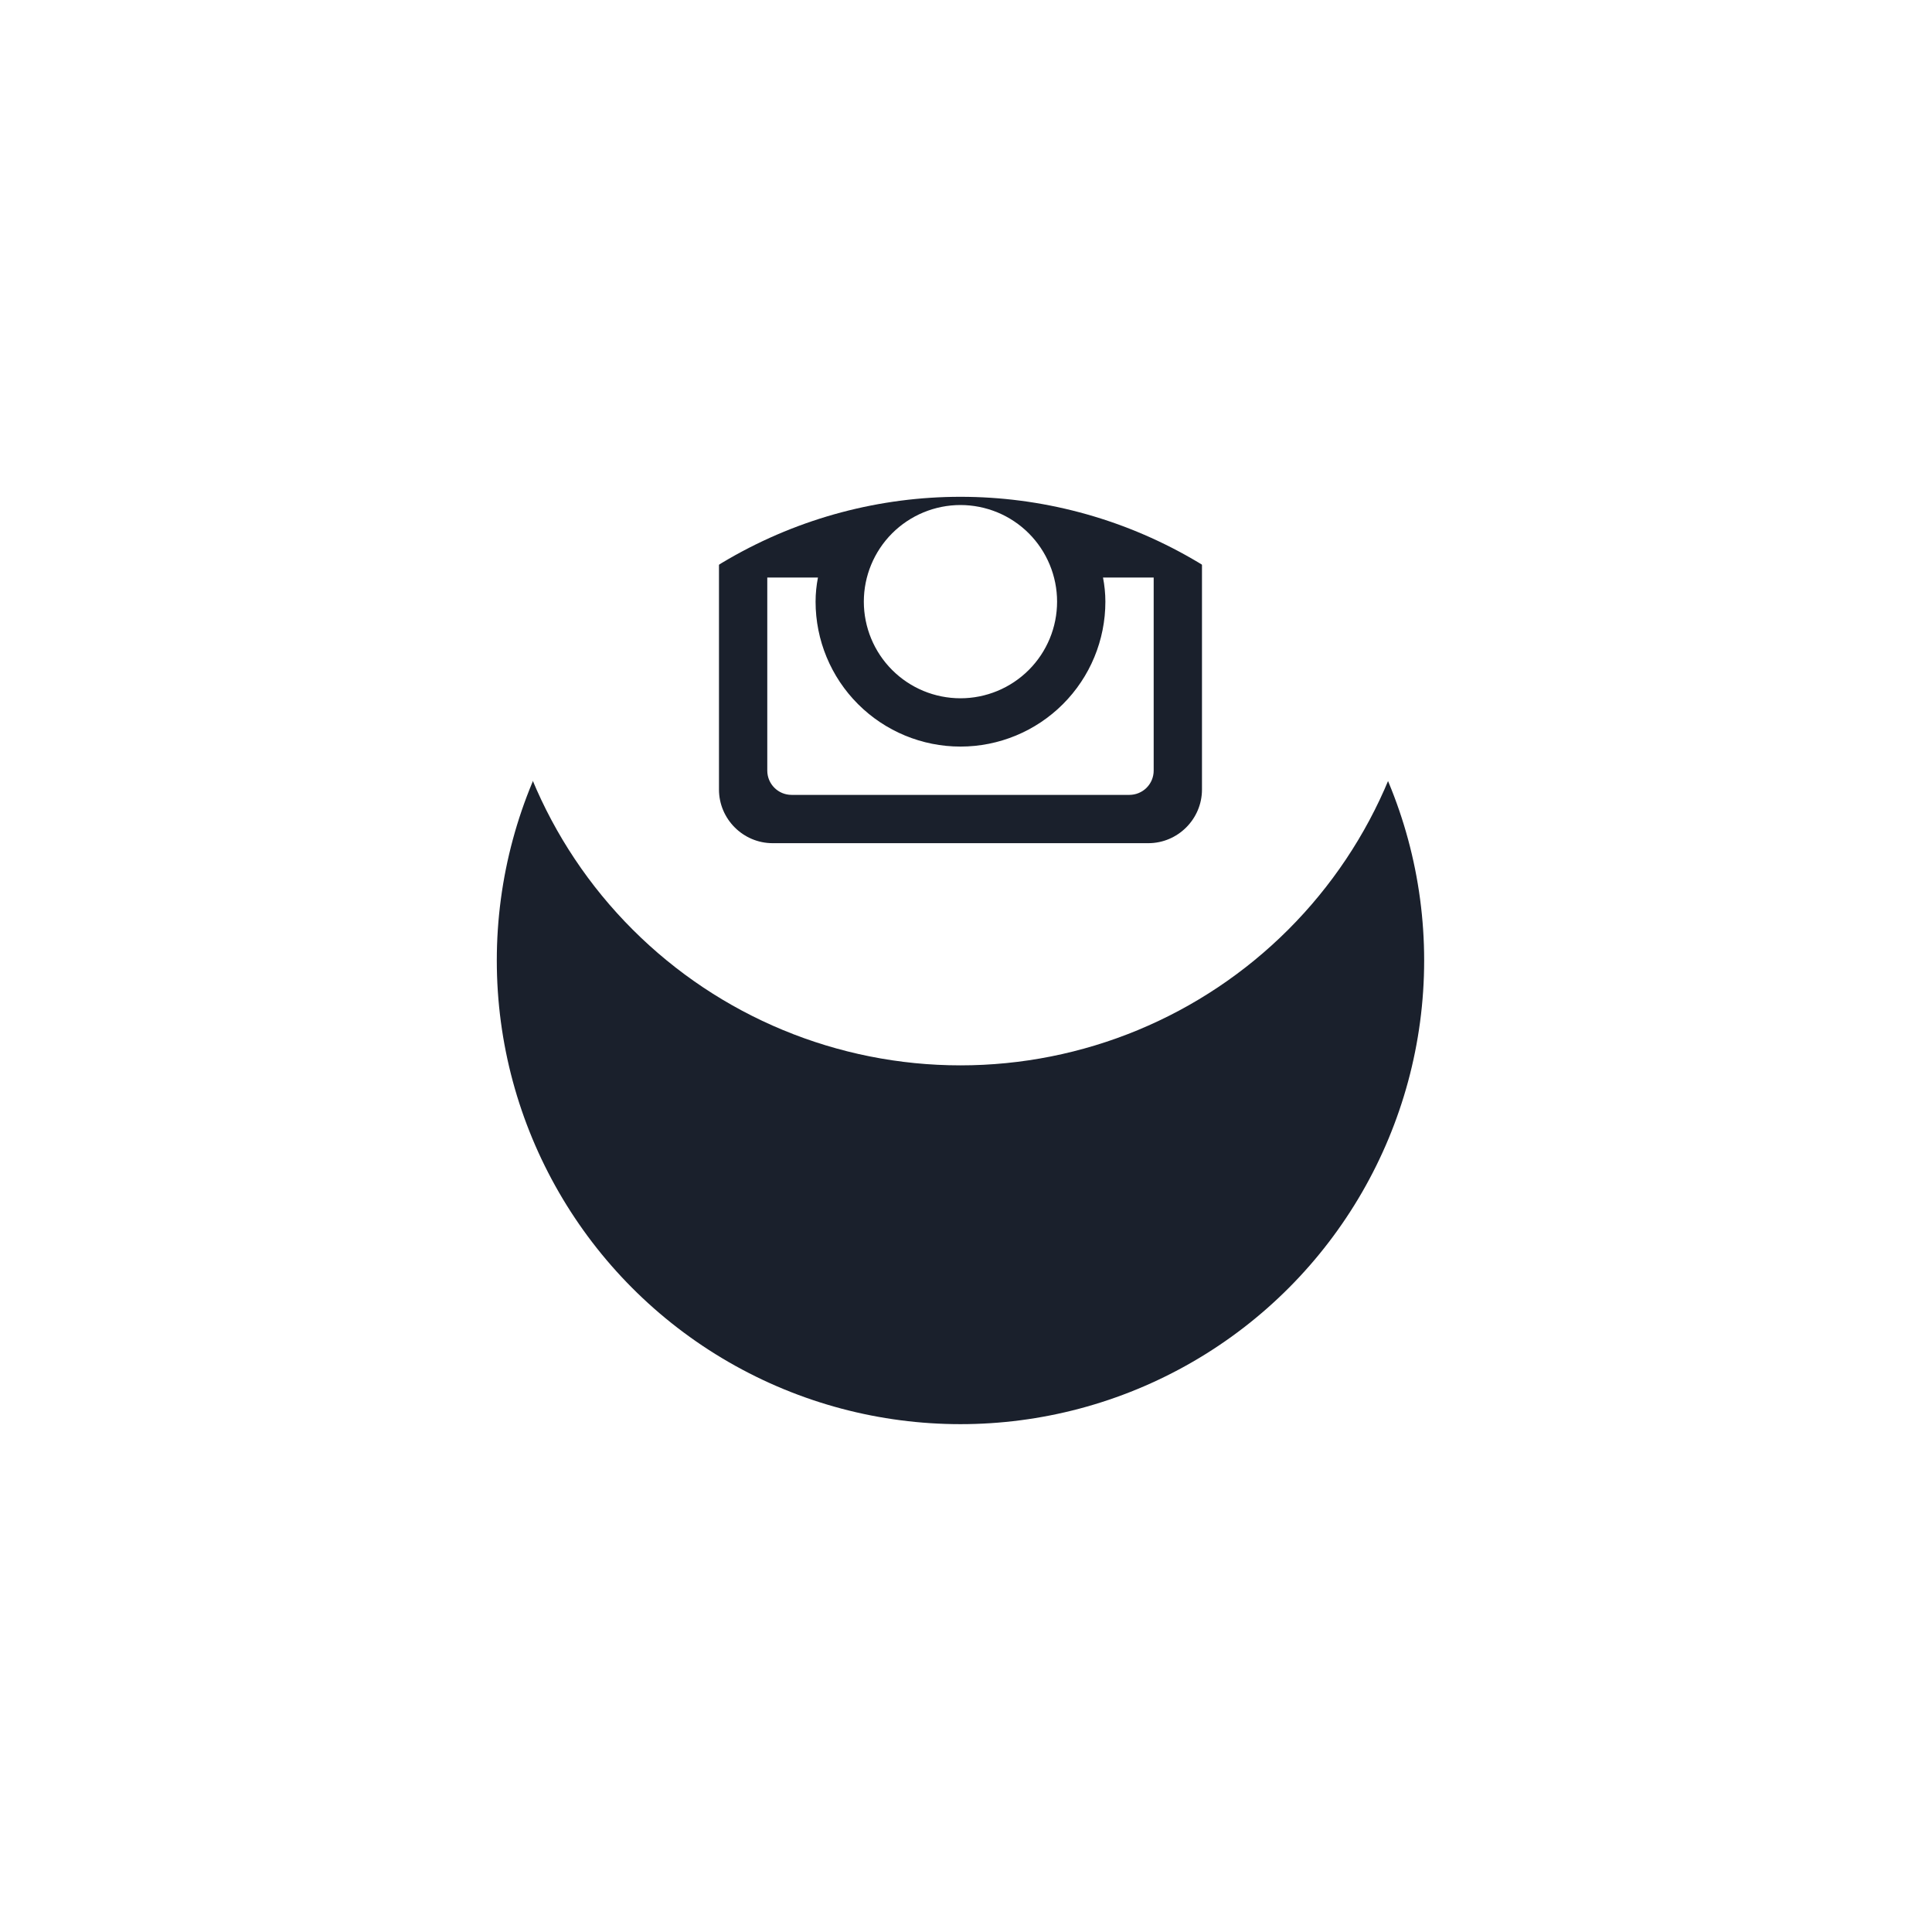 <svg width="70" height="70" viewBox="0 0 70 70" fill="none" xmlns="http://www.w3.org/2000/svg">
<g filter="url(#filter0_d_385_2084)">
<circle cx="34.8" cy="21.8" r="16.8" fill="#1A202C"/>
</g>
<path d="M40.05 21.8C40.05 23.192 39.497 24.528 38.512 25.512C37.528 26.497 36.192 27.05 34.8 27.05C33.408 27.05 32.072 26.497 31.088 25.512C30.103 24.528 29.55 23.192 29.55 21.8C29.55 21.501 29.581 21.209 29.636 20.925H27.8V27.92C27.8 28.406 28.194 28.8 28.68 28.8H40.922C41.155 28.799 41.378 28.707 41.543 28.542C41.708 28.377 41.8 28.153 41.8 27.92V20.925H39.964C40.019 21.209 40.05 21.501 40.05 21.8V21.8ZM34.8 25.3C35.26 25.3 35.715 25.209 36.14 25.033C36.564 24.857 36.95 24.599 37.275 24.274C37.6 23.949 37.858 23.563 38.034 23.138C38.21 22.713 38.3 22.258 38.3 21.798C38.3 21.338 38.209 20.883 38.033 20.459C37.857 20.034 37.599 19.648 37.274 19.323C36.949 18.998 36.563 18.74 36.138 18.564C35.713 18.389 35.258 18.298 34.798 18.298C33.87 18.299 32.979 18.668 32.323 19.324C31.667 19.981 31.298 20.872 31.298 21.8C31.299 22.729 31.668 23.619 32.324 24.275C32.981 24.932 33.871 25.3 34.8 25.3V25.3ZM39 18.125H41.098C41.238 18.125 41.371 18.07 41.47 17.971C41.569 17.873 41.624 17.739 41.625 17.6V15.502C41.625 15.362 41.569 15.228 41.471 15.129C41.372 15.03 41.238 14.975 41.098 14.975H39C38.86 14.975 38.726 15.03 38.627 15.129C38.529 15.228 38.473 15.362 38.473 15.502V17.6C38.475 17.889 38.711 18.125 39 18.125V18.125ZM34.8 5C30.344 5 26.071 6.77 22.921 9.921C19.77 13.071 18 17.344 18 21.8C18 26.256 19.77 30.529 22.921 33.679C26.071 36.83 30.344 38.6 34.8 38.6C37.006 38.6 39.191 38.166 41.229 37.321C43.267 36.477 45.119 35.239 46.679 33.679C48.239 32.119 49.477 30.267 50.321 28.229C51.166 26.191 51.6 24.006 51.6 21.8C51.6 19.594 51.166 17.409 50.321 15.371C49.477 13.333 48.239 11.481 46.679 9.921C45.119 8.361 43.267 7.123 41.229 6.279C39.191 5.435 37.006 5 34.8 5V5ZM43.55 28.606C43.55 29.675 42.675 30.55 41.606 30.55H27.994C26.925 30.55 26.05 29.675 26.05 28.606V14.994C26.05 13.925 26.925 13.05 27.994 13.05H41.606C42.675 13.05 43.55 13.925 43.55 14.994V28.606V28.606Z" fill="white"/>
<defs>
<filter id="filter0_d_385_2084" x="0" y="0" width="69.6" height="69.6" filterUnits="userSpaceOnUse" color-interpolation-filters="sRGB">
<feFlood flood-opacity="0" result="BackgroundImageFix"/>
<feColorMatrix in="SourceAlpha" type="matrix" values="0 0 0 0 0 0 0 0 0 0 0 0 0 0 0 0 0 0 127 0" result="hardAlpha"/>
<feOffset dy="13"/>
<feGaussianBlur stdDeviation="9"/>
<feColorMatrix type="matrix" values="0 0 0 0 0.066 0 0 0 0 0.073 0 0 0 0 0.138 0 0 0 0.08 0"/>
<feBlend mode="normal" in2="BackgroundImageFix" result="effect1_dropShadow_385_2084"/>
<feBlend mode="normal" in="SourceGraphic" in2="effect1_dropShadow_385_2084" result="shape"/>
</filter>
</defs>
</svg>
